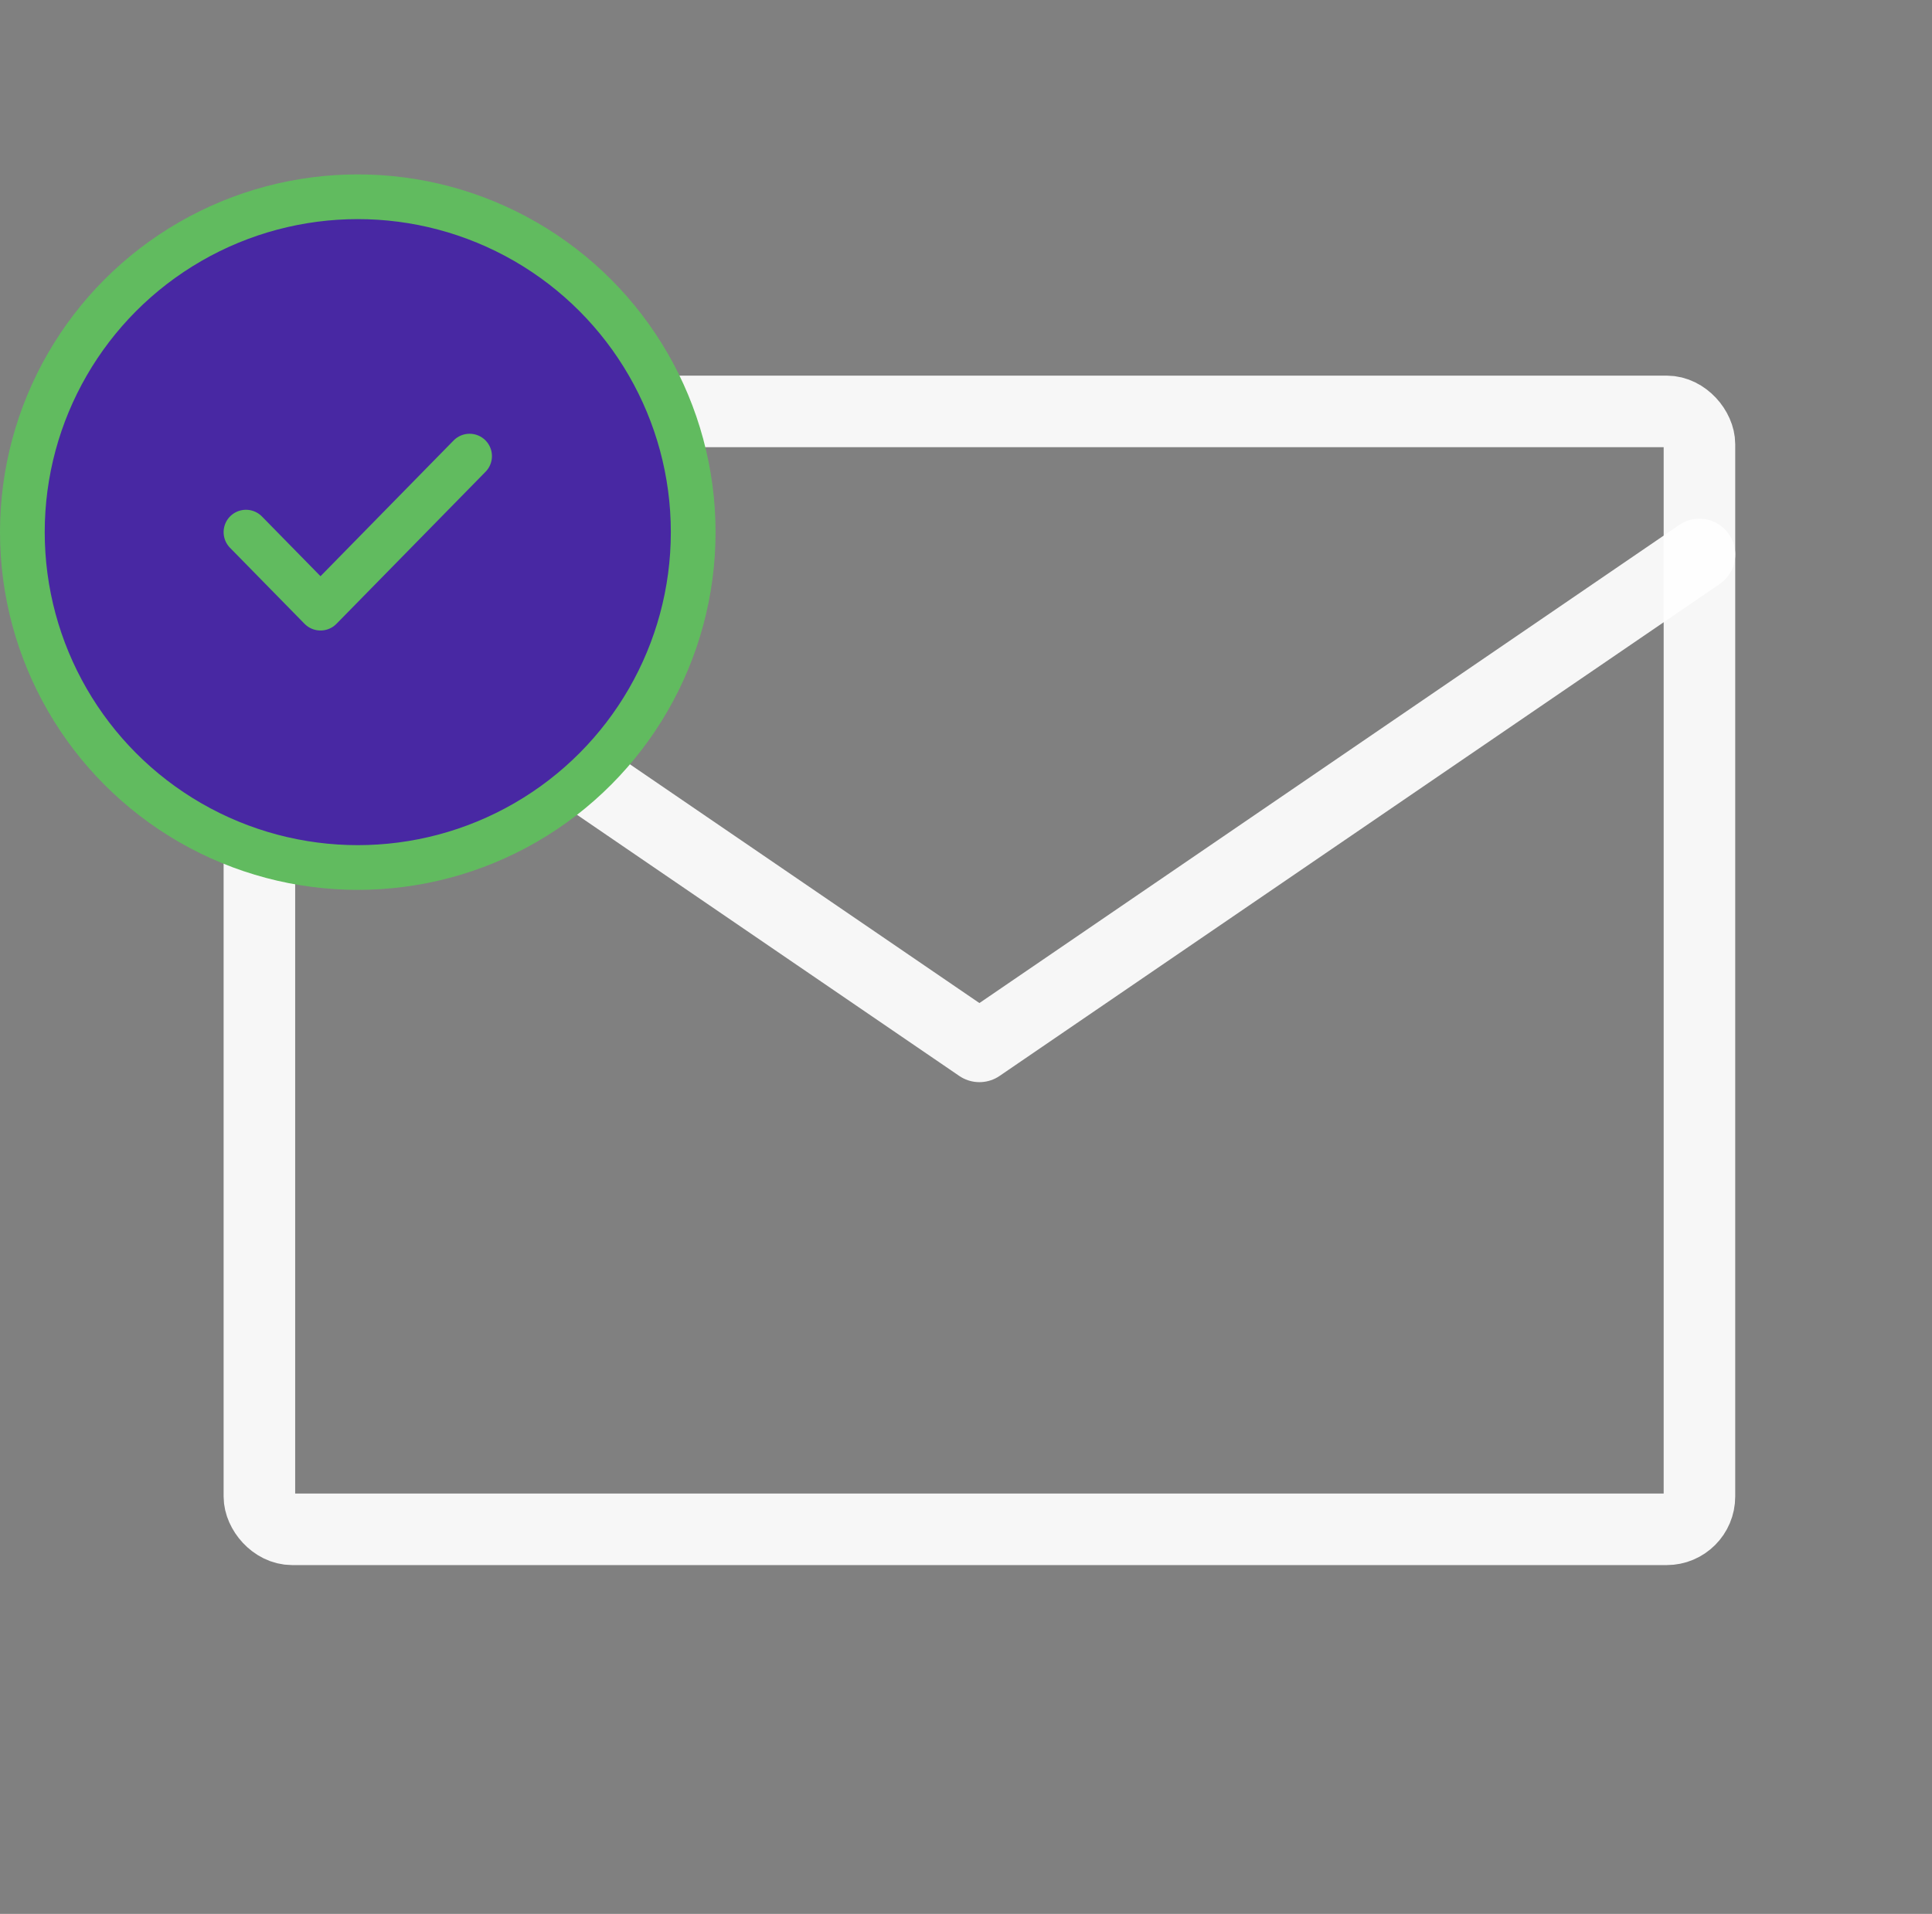 <svg width="216" height="214" viewBox="0 0 216 214" fill="none" xmlns="http://www.w3.org/2000/svg">
<rect x="0" y="0" width="216" height="214" fill="#808080" stroke="none"/>
<rect opacity="0.934" x="29" y="46" width="161" height="125" rx="3.667" stroke="white" stroke-width="8" stroke-linecap="round" stroke-linejoin="round"/>
<path opacity="0.934" d="M29 62L109.5 117L190 62" stroke="white" stroke-width="8" stroke-linecap="round" stroke-linejoin="round"/>
<circle cx="40" cy="59.5" r="37.5" fill="#4828A3"/>
<circle cx="40" cy="59.5" r="37.5" stroke="#61BB5F" stroke-width="5" stroke-linecap="round" stroke-linejoin="round"/>
<path d="M27.5 59.5L35.833 68L52.5 51" stroke="#61BB5F" stroke-width="5" stroke-linecap="round" stroke-linejoin="round"/>
</svg>
